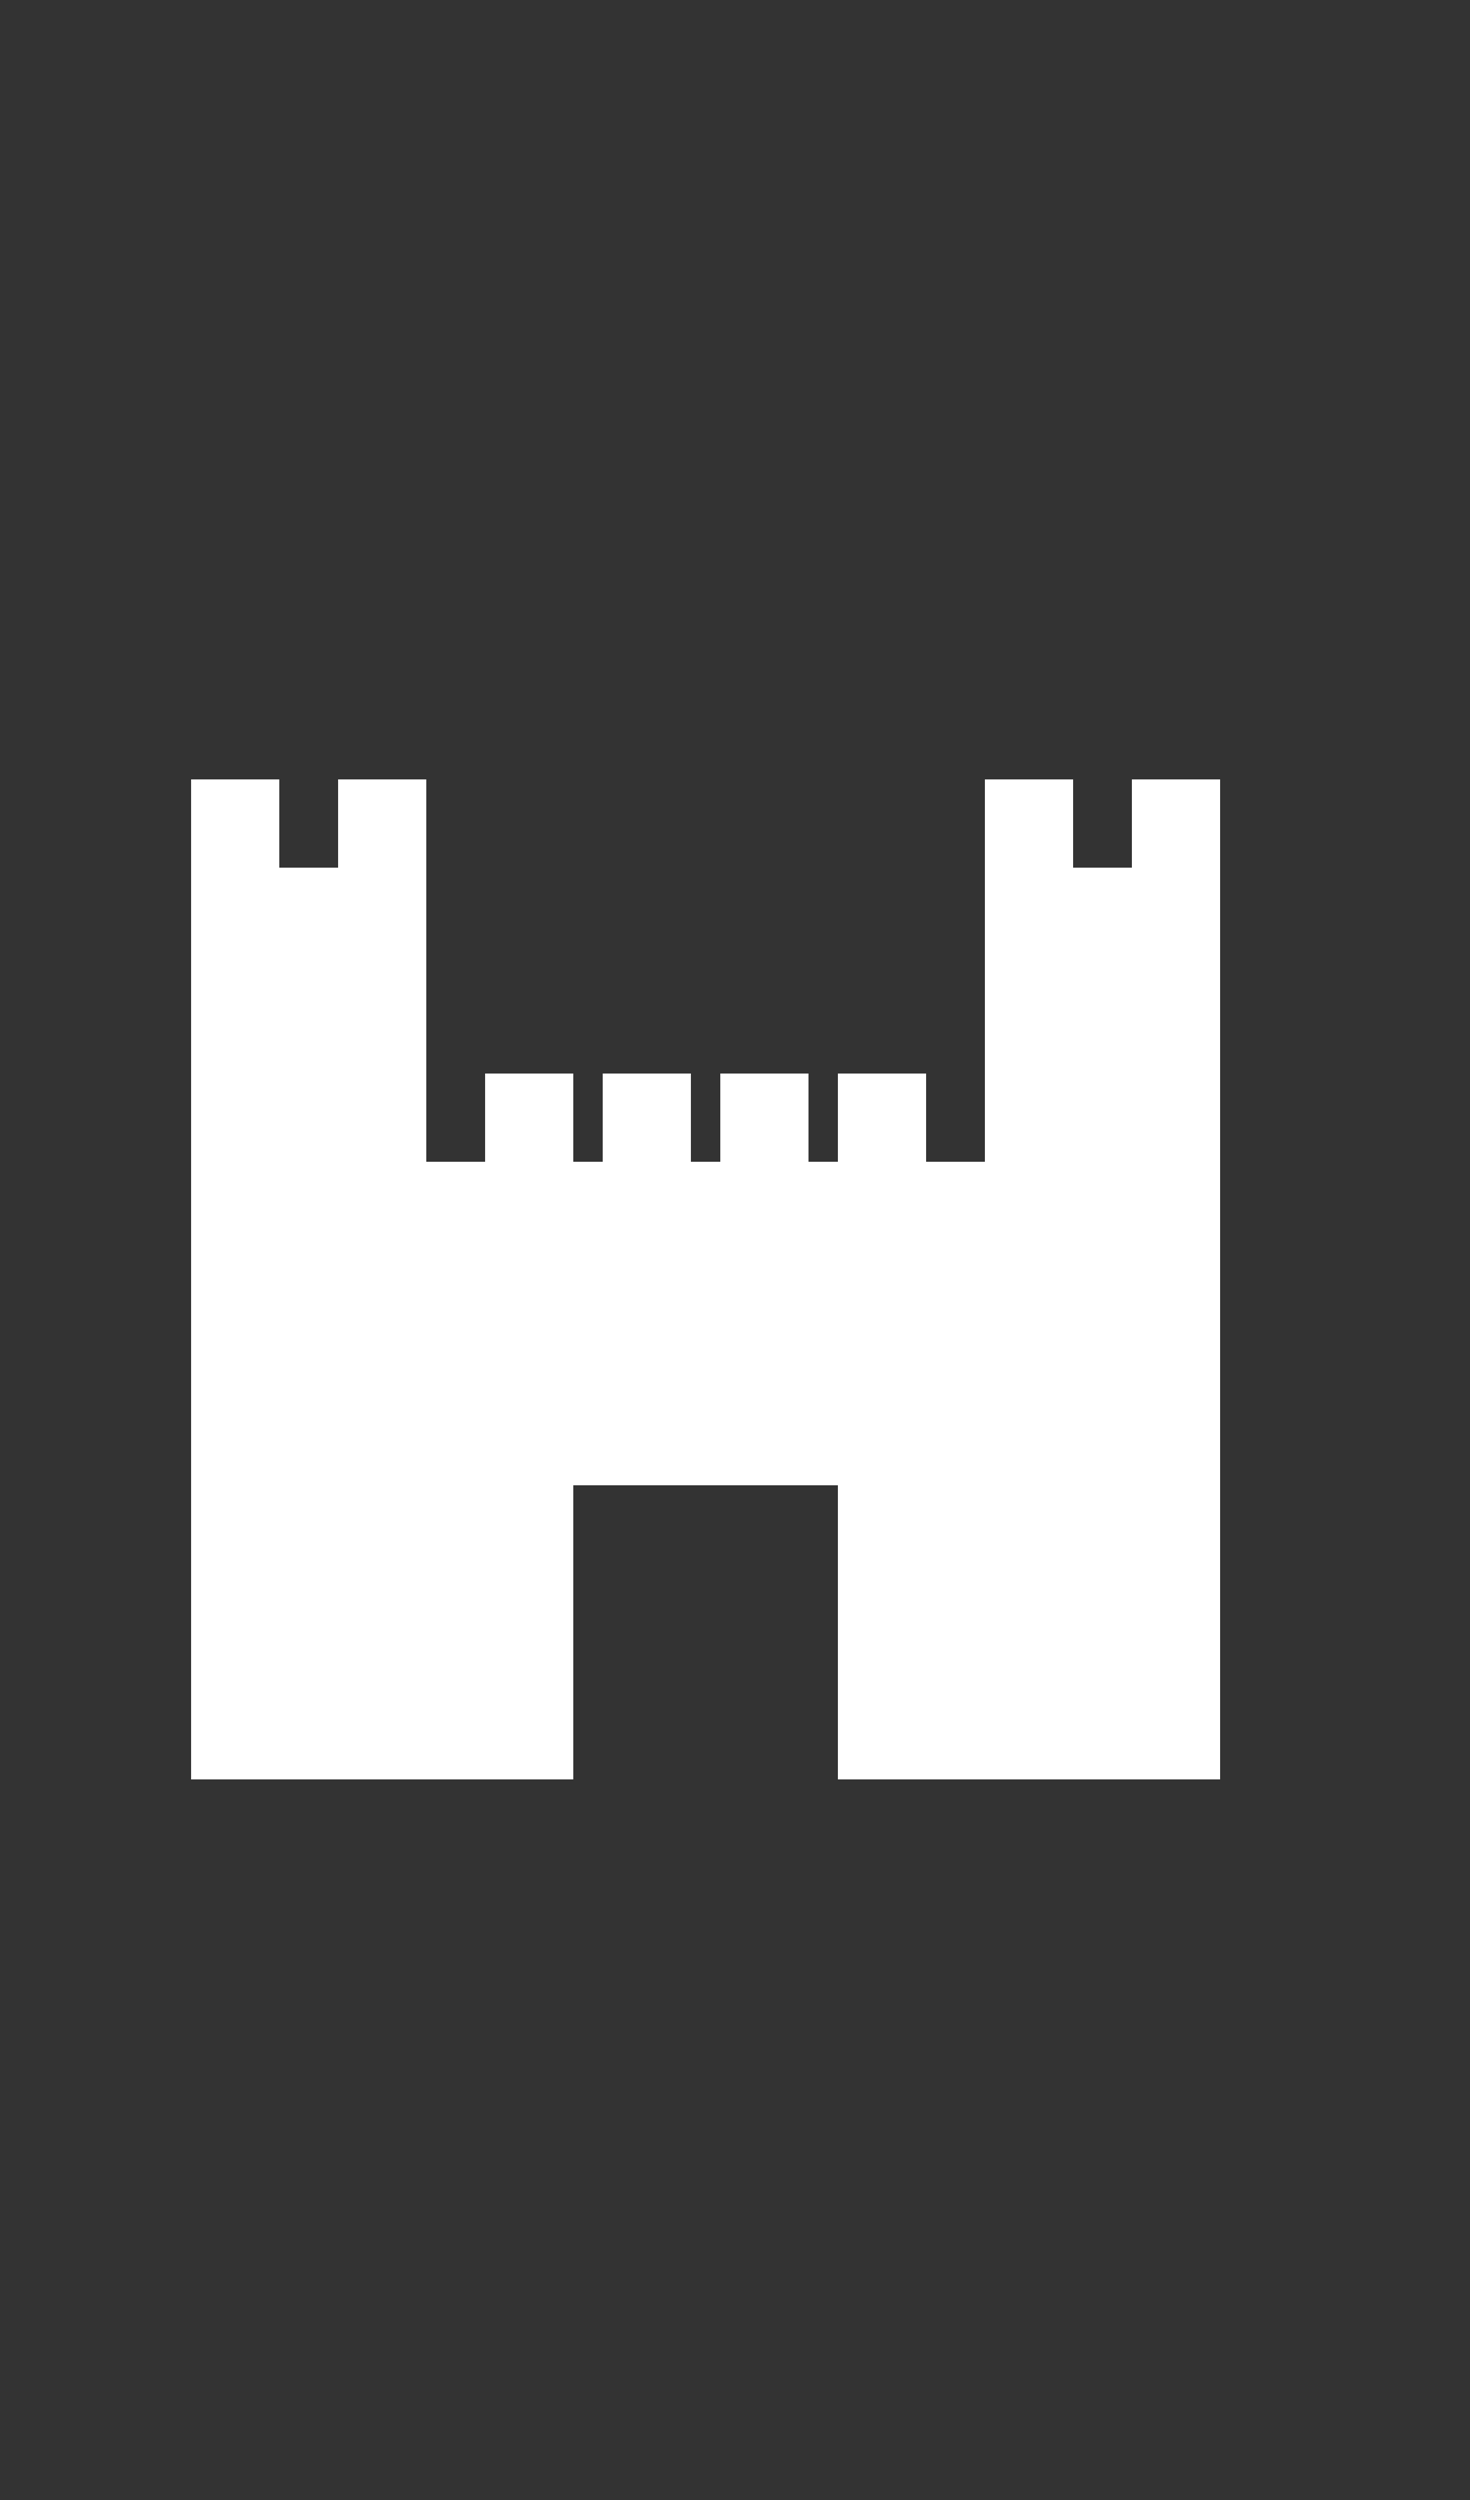 <svg version="1.1" baseProfile="full" xmlns="http://www.w3.org/2000/svg" width="50" height="85" >
<rect width="100%" height="100%" fill="#333333" stroke="none"/>
<path d="M 7 60 l 0 -30 l 0 -3 l 2 0 l 0 3 l 3 0 l 0 -3 l 2 0 l 0 3 l 0 10 l 3 0 l 0 -3 l 2 0 l 0 3 l 2 0 l 0 -3 l 2 0 l 0 3 l 2 0 l 0 -3 l 2 0 l 0 3 l 2 0 l 0 -3 l 2 0 l 0 3 l 3 0 l 0 -10 l 0 -3 l 2 0 l 0 3 l 3 0 l 0 -3 l 2 0 l 0 3 l 0 30 l -12 0 l 0 -10 l -10 0 l 0 10 Z" stroke="white" stroke-width="1" fill="white" /></svg>